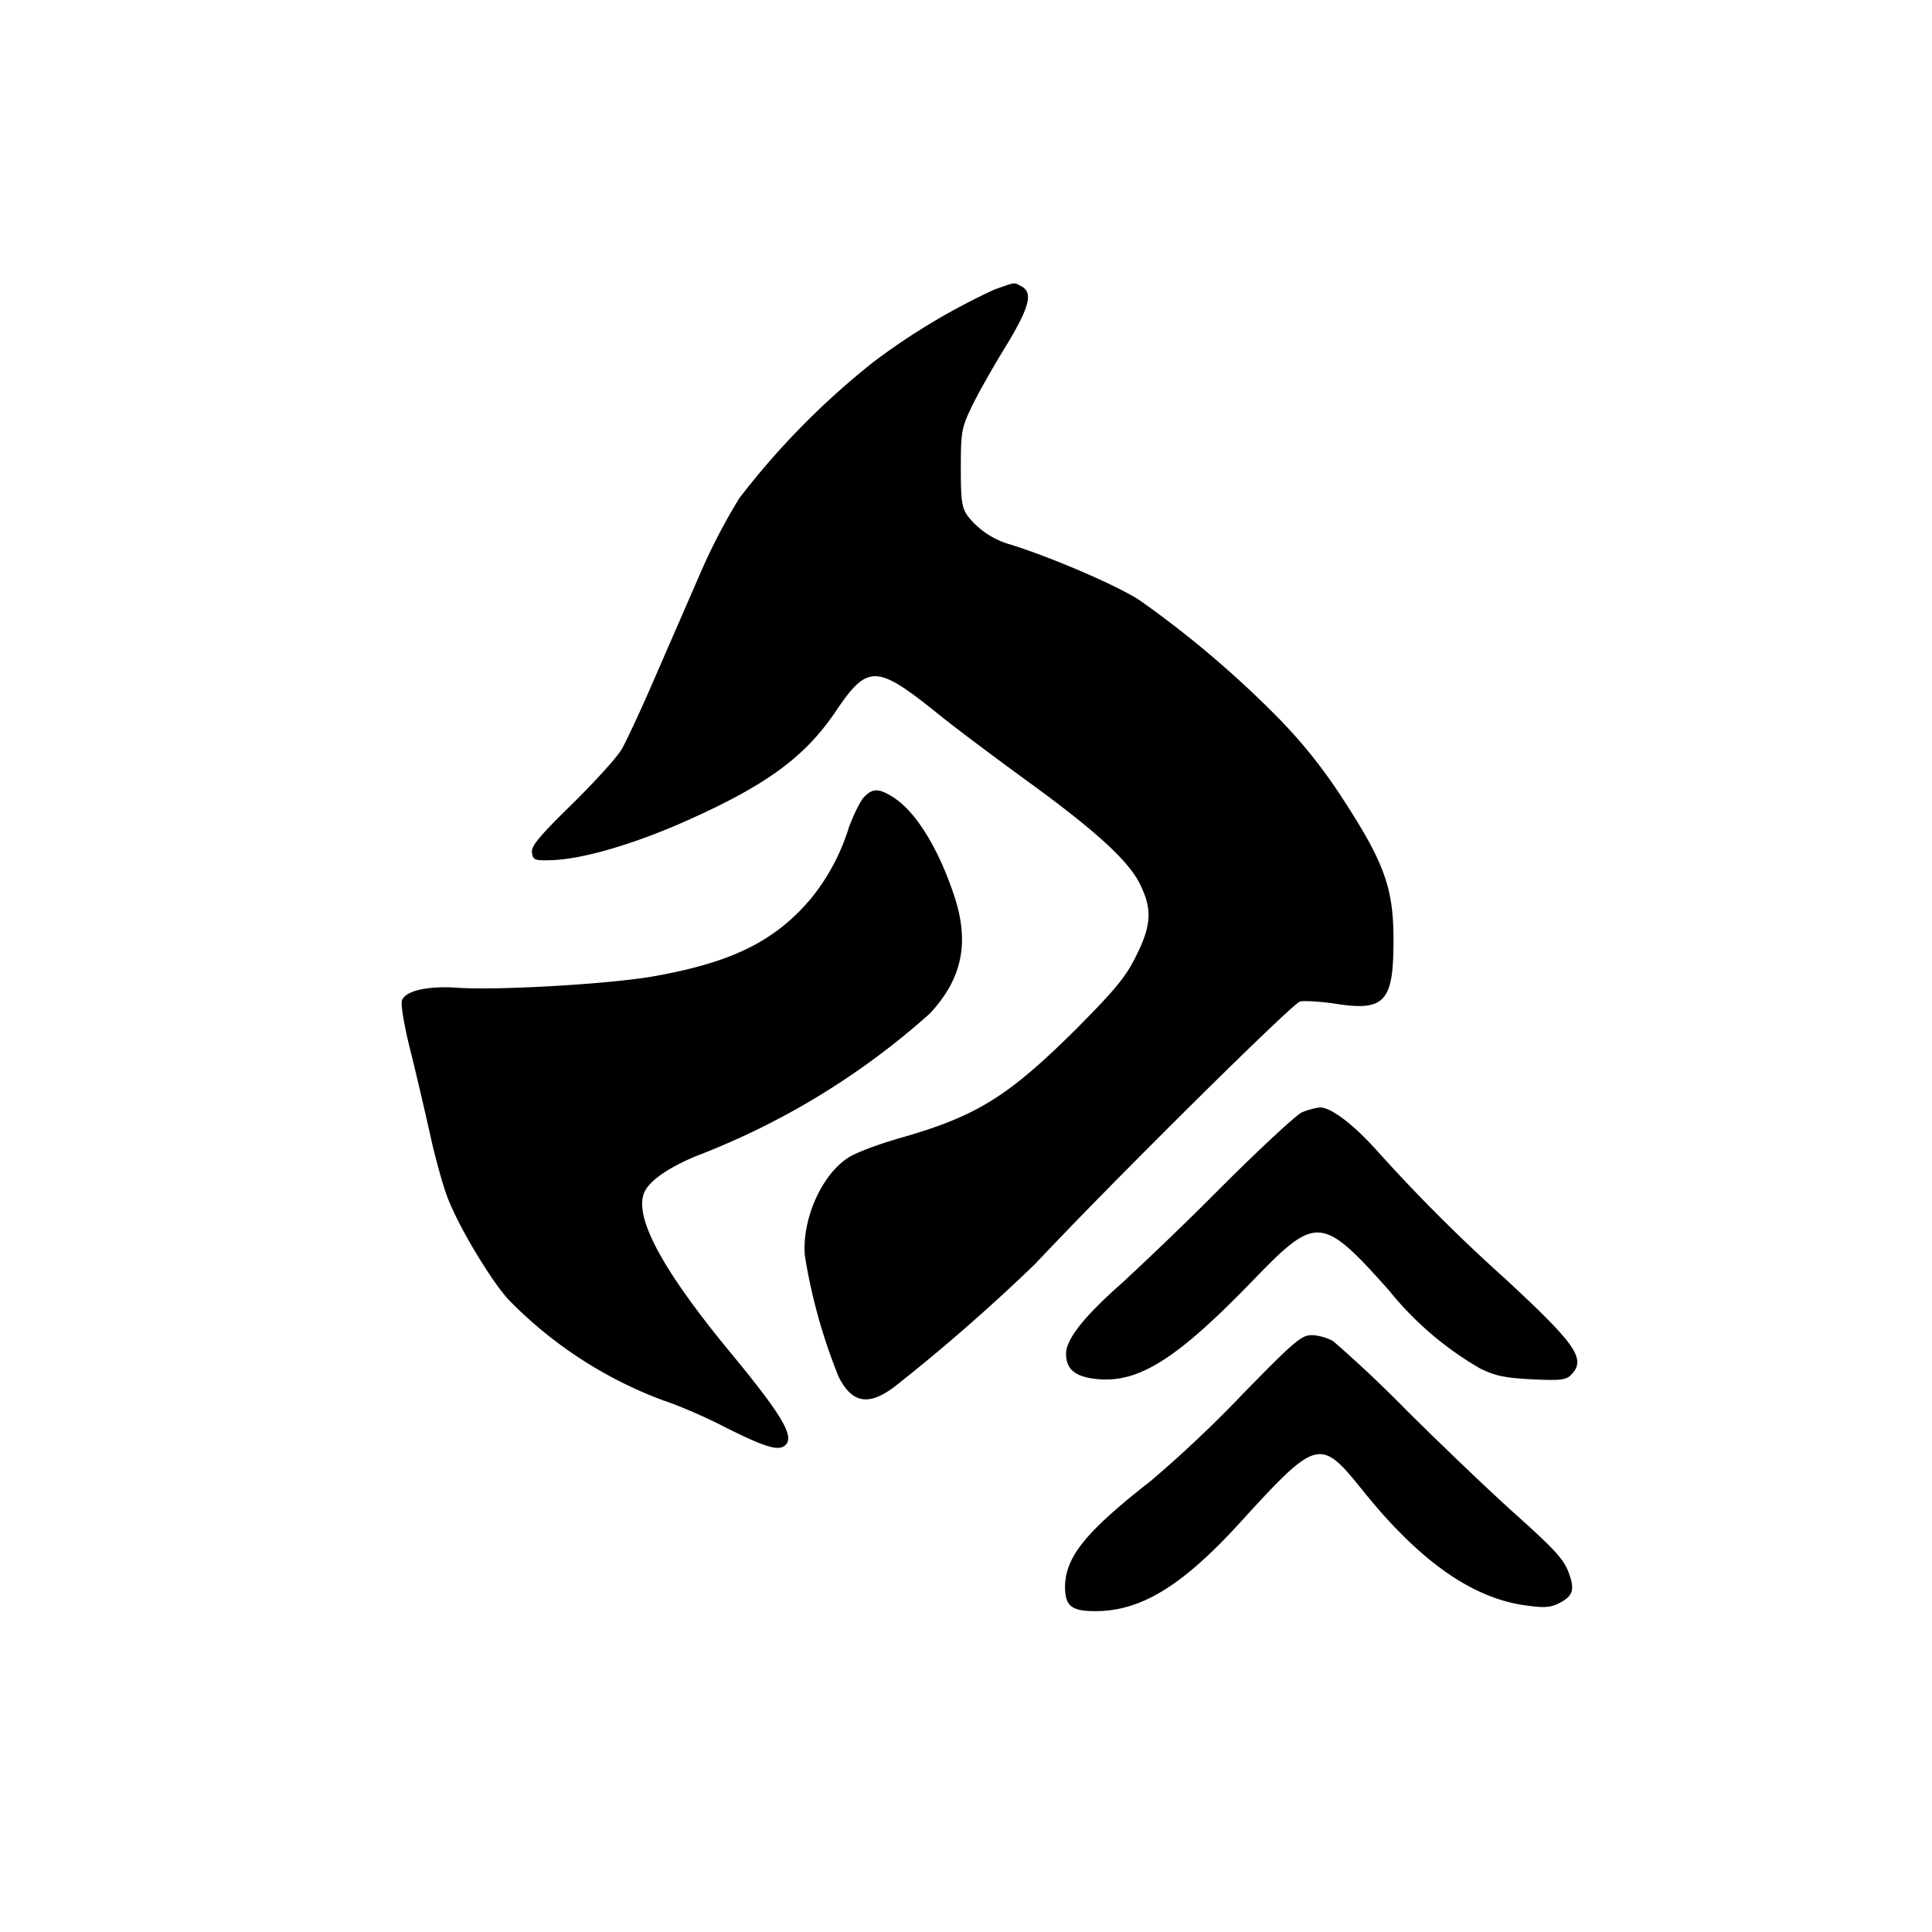 <svg xmlns="http://www.w3.org/2000/svg" version="1.0" viewBox="0 0 560 560">
  <path d="M288.3 83.9a190.8 190.8 0 0 0-35.1 21 225.6 225.6 0 0 0-38.9 39.5 173 173 0 0 0-11.2 21.5L190 196c-3.9 9.1-8.3 18.5-9.7 21-1.4 2.5-8 9.7-14.5 16.1-9.6 9.4-11.9 12.2-11.6 14 .3 2.2.7 2.4 6 2.2 8.8-.3 23.8-4.7 38.8-11.4 23.1-10.3 34.2-18.4 43.1-31.5 9.4-14 11.9-13.9 29.9.6 5.2 4.2 16.7 12.8 25.5 19.2 20.1 14.6 29.5 23.2 32.9 30 3.6 7.3 3.4 11.9-1.1 20.9-3 6.1-6 9.7-17.2 21-19.6 19.5-28.8 25.3-50.3 31.5-6.8 1.9-14 4.6-16 6-7.7 5-13.4 17.9-12.5 28.4a161 161 0 0 0 9.8 35.1c3.9 7.8 8.9 8.5 16.5 2.6a543.7 543.7 0 0 0 40.4-35.3c24-25.5 74.6-75.5 76.8-76.1 1.3-.3 6.2 0 10.7.7 13.6 2.1 16.3-.7 16.4-17.1.2-16.3-2.4-23.6-15.3-43.3a146 146 0 0 0-17.4-21.8 294.7 294.7 0 0 0-41-34.9c-6.5-4.2-25-12.2-37.1-16a24 24 0 0 1-12.5-8.2c-1.8-2.5-2.1-4.3-2.1-14 0-10.5.2-11.6 3.1-17.7 1.7-3.6 6.1-11.4 9.8-17.4 7-11.5 8.1-15.7 4.7-17.6-2.4-1.2-1.5-1.3-7.8.9z"/>
  <path d="M250.3 231.2c-1.1 1.3-3 5.2-4.3 8.8a61.2 61.2 0 0 1-10.9 20.4c-10.5 12.5-23.2 18.7-46.3 22.7-13.2 2.2-44.6 4-56.3 3.2-8.5-.6-15.1.9-16 3.7-.4 1.1.7 7.5 2.4 14.3 1.7 6.7 4.2 17.6 5.7 24.2 1.4 6.6 3.7 14.8 5 18.3 3.1 8.3 12.1 23.4 17.5 29.6a122 122 0 0 0 45.1 29.5c4.6 1.5 12.9 5.1 18.4 8 11.8 5.9 15.5 6.9 17.3 4.7 2.2-2.6-1.7-9-15.8-26.1-20.2-24.4-28.5-39.9-25.3-47 1.5-3.2 6.5-6.8 14.7-10.3a218.8 218.8 0 0 0 68-41.4c9.5-10.2 11.6-20.7 7-34.4-4.7-14-11.3-24.5-17.9-28.5-4-2.5-5.8-2.4-8.3.3zm127.1 91.2c-1.6.7-12.2 10.5-23.5 21.8a984.7 984.7 0 0 1-28.8 27.8c-10.9 9.6-16.1 16.2-16.1 20.4 0 4.7 2.9 6.9 9.8 7.4 11.8.8 22.9-6.4 44.7-29 18-18.6 19.7-18.5 39 3.1a94.4 94.4 0 0 0 26.6 22.8c4.3 2.1 7.1 2.7 14.9 3.1 8.1.4 9.9.2 11.3-1.2 4.6-4.6 1.8-8.7-19.4-28.3a485.7 485.7 0 0 1-36.8-36.8c-6.9-7.7-13.3-12.5-16.5-12.5-1.2.1-3.5.7-5.2 1.4z"/>
  <path d="M359.7 404.6a351.7 351.7 0 0 1-26.2 24.7c-18.8 14.7-24.6 21.9-24.8 30.5 0 5.7 1.8 7.2 8.8 7.2 13.2 0 25.1-7.3 41.6-25.3 22.7-24.9 23.5-25.1 35.8-9.8 16.2 20.2 31.2 30.9 46.4 33.3 6 .9 7.8.8 10.2-.3 4.5-2.2 5.1-4 3.1-9.3-1.4-3.7-4.3-6.8-14.9-16.3-7.3-6.5-21.5-20.1-31.7-30.2a371 371 0 0 0-21.5-20.3c-1.6-1-4.5-1.8-6.3-1.8-3 0-5.1 1.8-20.5 17.6z"/>
</svg>